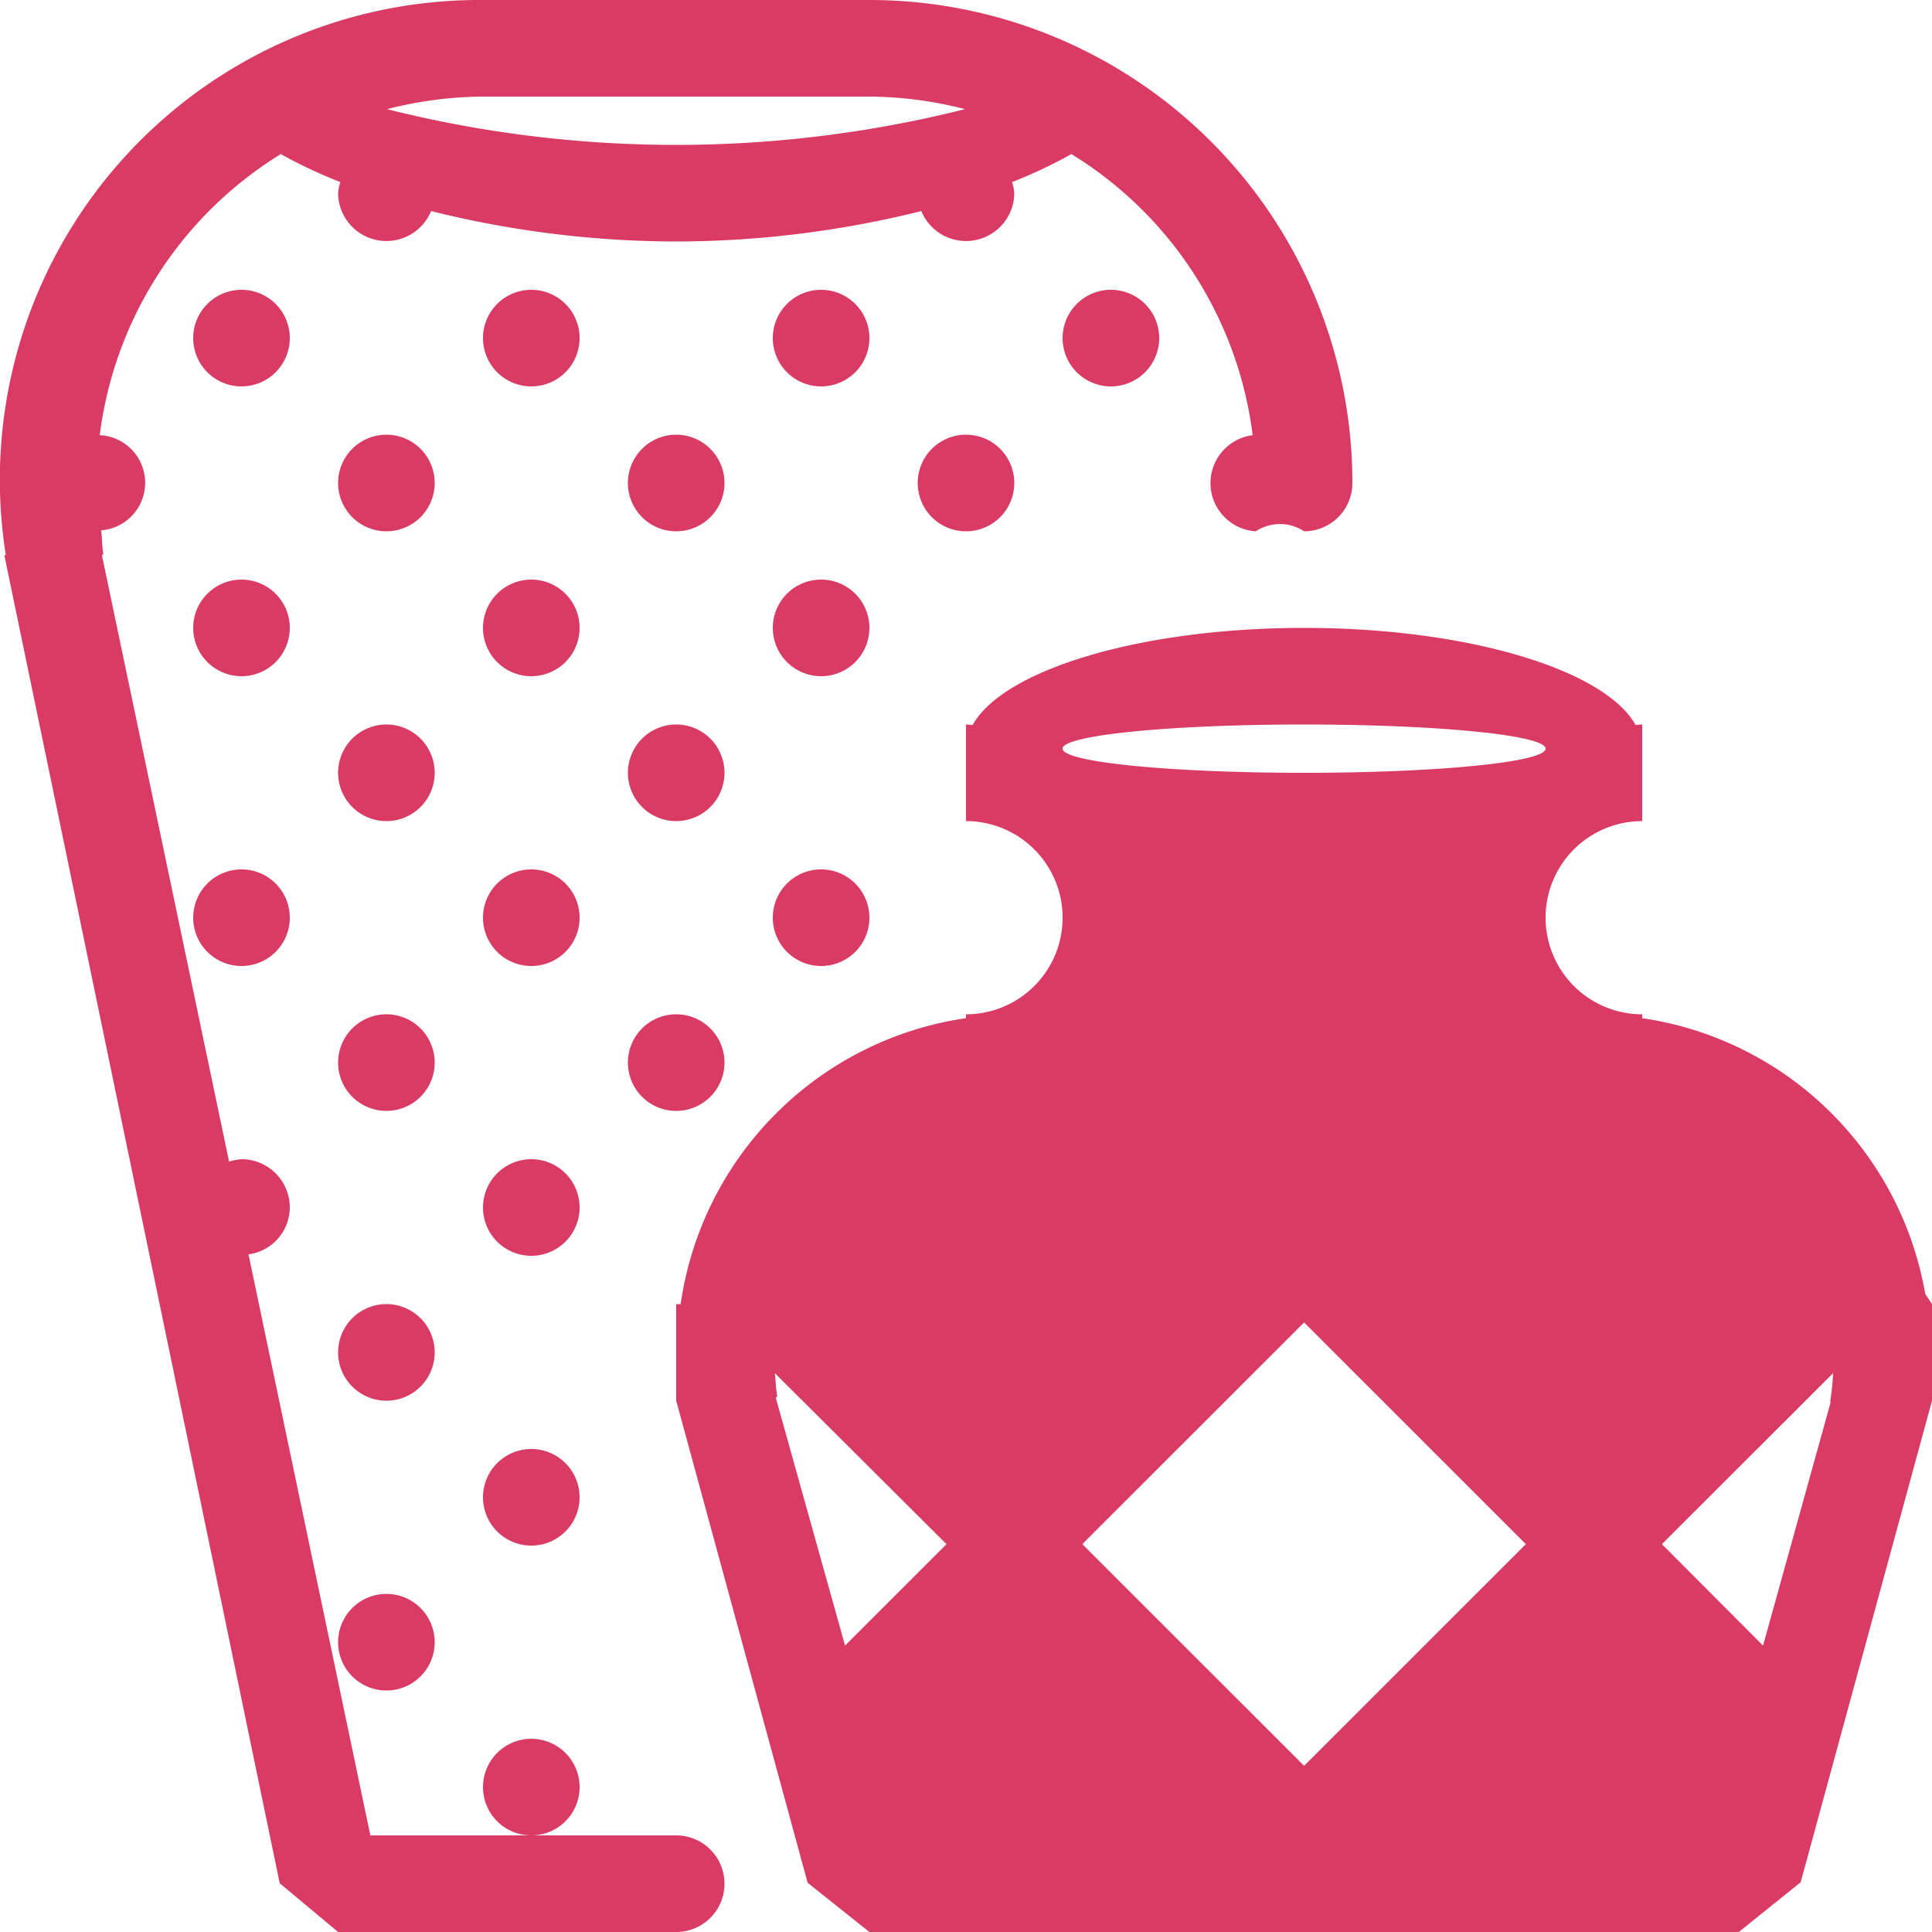 <svg xmlns="http://www.w3.org/2000/svg" width="40" height="40" viewBox="0 0 40 40" fill="#da3b64"><path class="cls-1" d="M595,1695h0l-2.719,9.97L591,1706H573l-1.279-1.02L569,1695h0v-1h0v-1h0.092a6.987,6.987,0,0,1,5.908-5.92v2.02a5,5,0,0,0-3.566,2.9l4.566,4.57,5.286-5.29a1.024,1.024,0,0,1,1.428,0l5.286,5.29,4.566-4.57a5,5,0,0,0-3.566-2.9V1689a3.961,3.961,0,0,1-3.767-5.3,17.57,17.57,0,0,1-6.466,0A3.961,3.961,0,0,1,575,1689v-2a2,2,0,0,0,0-4v-2c0.047,0,.091.01,0.137,0.01,0.634-1.14,3.463-2.01,6.863-2.01s6.229,0.87,6.863,2.01c0.046,0,.09-0.01.137-0.01v2a2,2,0,0,0,0,4v0.08a6.975,6.975,0,0,1,5.86,5.71L595,1693h0v2Zm-13-14c-2.762,0-5,.22-5,0.5s2.238,0.5,5,.5,5-.22,5-0.5S584.761,1681,582,1681Zm-10.957,13.43c0.016,0.16.02,0.32,0.049,0.48l-0.03.03,1.434,5.13,2.1-2.1Zm4.957,4.95-2.889,2.89,0.483,1.73h6.971l0.026-.03Zm6-6-4.592,4.59,4.592,4.59,4.591-4.59Zm1.408,10.59,0.027,0.03h6.971l0.482-1.73L588,1699.38Zm6-6,2.094,2.1,1.4-5.04-0.011-.01a4.91,4.91,0,0,0,.061-0.59ZM578,1672a1,1,0,1,1-1,1A1,1,0,0,1,578,1672Zm-3,3a1,1,0,1,1-1,1A1,1,0,0,1,575,1675Zm-3-3a1,1,0,1,1-1,1A1,1,0,0,1,572,1672Zm0,12a1,1,0,1,1-1,1A1,1,0,0,1,572,1684Zm0-6a1,1,0,1,1-1,1A1,1,0,0,1,572,1678Zm-12,8a1,1,0,1,1,1-1A1,1,0,0,1,560,1686Zm0-12a1,1,0,1,1,1-1A1,1,0,0,1,560,1674Zm0,6a1,1,0,1,1,1-1A1,1,0,0,1,560,1680Zm3,21a1,1,0,1,1,1-1A1,1,0,0,1,563,1701Zm0-6a1,1,0,1,1,1-1A1,1,0,0,1,563,1695Zm0-6a1,1,0,1,1,1-1A1,1,0,0,1,563,1689Zm0-12a1,1,0,1,1,1-1A1,1,0,0,1,563,1677Zm0,6a1,1,0,1,1,1-1A1,1,0,0,1,563,1683Zm3,15a1,1,0,1,1,1-1A1,1,0,0,1,566,1698Zm0-6a1,1,0,1,1,1-1A1,1,0,0,1,566,1692Zm0-6a1,1,0,1,1,1-1A1,1,0,0,1,566,1686Zm0-12a1,1,0,1,1,1-1A1,1,0,0,1,566,1674Zm0,6a1,1,0,1,1,1-1A1,1,0,0,1,566,1680Zm3,9a1,1,0,1,1,1-1A1,1,0,0,1,569,1689Zm0-12a1,1,0,1,1,1-1A1,1,0,0,1,569,1677Zm0,6a1,1,0,1,1,1-1A1,1,0,0,1,569,1683Zm13-6a0.908,0.908,0,0,0-1,0,1,1,0,0,1-.065-1.99,7.991,7.991,0,0,0-3.753-5.82,9.909,9.909,0,0,1-1.229.58,0.9,0.9,0,0,1,.047.23,1,1,0,0,1-1.925.37A21.089,21.089,0,0,1,569,1671h0a21.1,21.1,0,0,1-5.075-.63A1,1,0,0,1,562,1670a0.9,0.9,0,0,1,.047-0.23,9.974,9.974,0,0,1-1.233-.58,8.011,8.011,0,0,0-3.749,5.82,0.987,0.987,0,0,1,.029,1.97c0.021,0.16.017,0.33,0.046,0.49l-0.029.03,2.632,12.55A1.094,1.094,0,0,1,560,1690a1,1,0,0,1,1,1,0.985,0.985,0,0,1-.855.97l2.523,12.03H566a1,1,0,1,1,1-1,1,1,0,0,1-1,1h3a1,1,0,0,1,0,2h-7l-1.209-1.01-5.7-27.49,0.029-.01A9.931,9.931,0,0,1,565,1666h8a10,10,0,0,1,10,10A1,1,0,0,1,582,1677Zm-9-9h-8a8.13,8.13,0,0,0-1.987.26,24.557,24.557,0,0,0,11.966,0A8.071,8.071,0,0,0,573,1668Z" transform="translate(-555 -1666)"/><path class="cls-2" d="M588,1698l-6-6-6,6-5-5v-2l2-2,3-1,1-1,1-2v-2h8v3l1,1,2,1,3,1,1,2v2Zm0,0,4,4-1,3H573l-1-1v-2l4-4,6,6Z" transform="translate(-555 -1666)"/></svg>